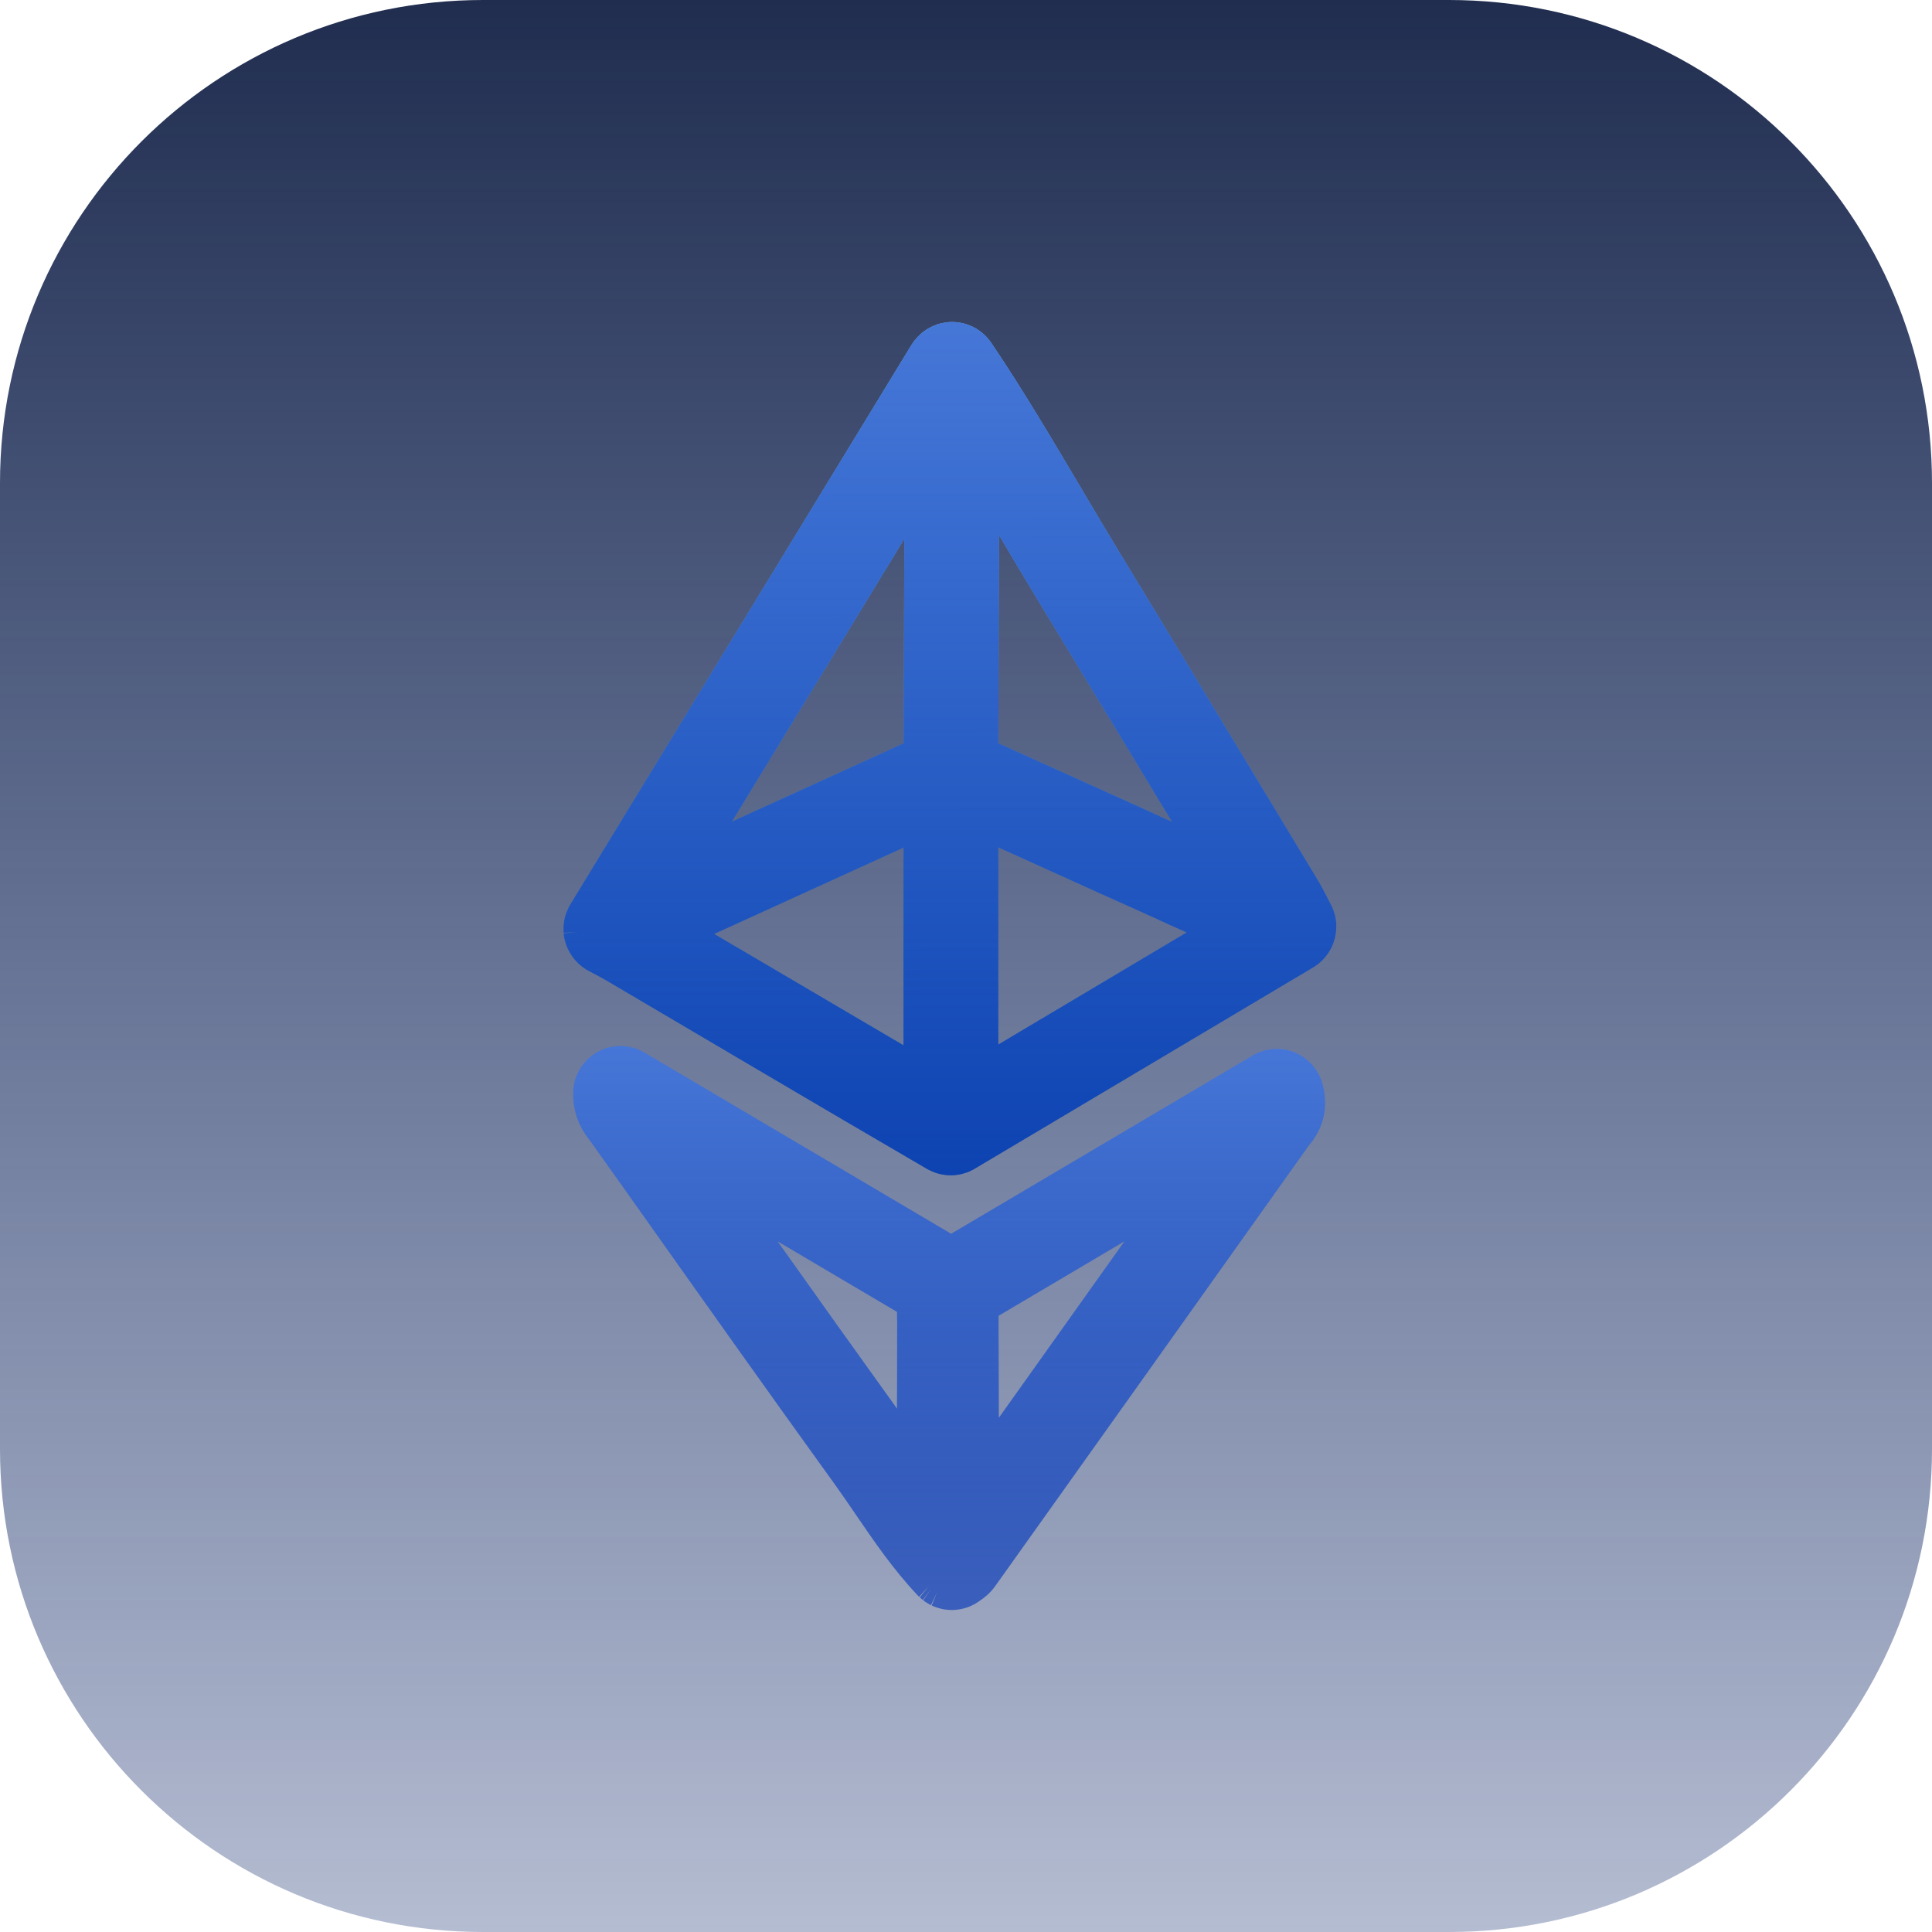 <svg width="32" height="32" viewBox="0 0 32 32" fill="none" xmlns="http://www.w3.org/2000/svg">
<path d="M0 8C0 3.582 3.582 0 8 0H24C28.418 0 32 3.582 32 8V24C32 28.418 28.418 32 24 32H8C3.582 32 0 28.418 0 24V8Z" fill="url(#paint0_linear_1425_3190)"/>
<path d="M22.134 15.307C22.134 15.292 22.131 15.278 22.129 15.263L22.127 15.251C22.126 15.238 22.124 15.225 22.121 15.21C22.117 15.184 22.11 15.159 22.103 15.133C22.1 15.122 22.097 15.111 22.093 15.101C22.082 15.068 22.069 15.036 22.055 15.007L22.039 14.976C22.033 14.963 22.027 14.951 22.02 14.939C22.005 14.911 21.99 14.883 21.976 14.854L21.97 14.841C21.923 14.75 21.874 14.656 21.813 14.556L21.206 13.55C20.323 12.088 19.411 10.577 18.508 9.093C18.3 8.75 18.091 8.397 17.889 8.055C17.424 7.271 16.945 6.46 16.418 5.678C16.414 5.671 16.408 5.664 16.402 5.657C16.391 5.642 16.379 5.627 16.365 5.61C16.352 5.595 16.34 5.58 16.326 5.567C16.312 5.552 16.298 5.539 16.28 5.524C16.264 5.51 16.248 5.497 16.23 5.484C16.213 5.472 16.197 5.461 16.18 5.45C16.161 5.439 16.143 5.427 16.123 5.418C16.108 5.41 16.092 5.403 16.069 5.394C16.05 5.386 16.032 5.379 16.012 5.372L15.984 5.363C15.97 5.359 15.957 5.356 15.95 5.355C15.928 5.349 15.904 5.345 15.882 5.342C15.862 5.339 15.843 5.337 15.824 5.335C15.802 5.333 15.78 5.333 15.757 5.333C15.737 5.333 15.717 5.335 15.696 5.337C15.675 5.339 15.655 5.342 15.636 5.346C15.614 5.349 15.593 5.354 15.578 5.358C15.566 5.36 15.553 5.363 15.542 5.366C15.53 5.37 15.519 5.374 15.508 5.38C15.489 5.386 15.47 5.394 15.451 5.402C15.433 5.411 15.415 5.419 15.397 5.428C15.378 5.439 15.361 5.449 15.344 5.46C15.326 5.472 15.308 5.484 15.291 5.497C15.275 5.509 15.259 5.522 15.245 5.536C15.229 5.551 15.213 5.566 15.199 5.581C15.185 5.596 15.172 5.611 15.159 5.627C15.144 5.644 15.131 5.662 15.122 5.676C15.114 5.687 15.106 5.698 15.099 5.709L9.453 14.97C9.431 15.004 9.412 15.04 9.396 15.082L9.388 15.1C9.375 15.132 9.366 15.163 9.356 15.199L9.353 15.21C9.336 15.288 9.329 15.37 9.337 15.45L9.571 15.436L9.337 15.46C9.337 15.473 9.339 15.485 9.341 15.498C9.376 15.741 9.526 15.957 9.741 16.076C9.782 16.098 9.824 16.121 9.865 16.142C9.937 16.18 10.004 16.216 10.068 16.254L11.336 17.001C12.21 17.516 13.083 18.031 13.959 18.545L15.348 19.357L15.365 19.367C15.377 19.374 15.391 19.38 15.404 19.386L15.414 19.391C15.425 19.396 15.437 19.402 15.45 19.407C15.467 19.415 15.485 19.421 15.511 19.429C15.523 19.433 15.535 19.438 15.547 19.44C15.568 19.446 15.588 19.45 15.614 19.454C15.625 19.456 15.636 19.459 15.647 19.46C15.681 19.465 15.715 19.467 15.748 19.467C15.781 19.467 15.816 19.465 15.85 19.46C15.861 19.458 15.874 19.456 15.886 19.454C15.908 19.45 15.93 19.446 15.951 19.439C15.963 19.436 15.976 19.432 15.996 19.425C16.014 19.42 16.032 19.414 16.05 19.406C16.063 19.401 16.074 19.395 16.085 19.389L16.096 19.383C16.11 19.377 16.125 19.37 16.133 19.364L21.752 16.022C21.757 16.018 21.764 16.015 21.769 16.011C21.788 15.999 21.807 15.986 21.828 15.97C21.835 15.964 21.841 15.959 21.848 15.954C21.868 15.937 21.887 15.92 21.903 15.903L21.943 15.86C21.96 15.839 21.977 15.818 21.992 15.797C22 15.786 22.005 15.776 22.016 15.76C22.028 15.74 22.039 15.721 22.05 15.699C22.058 15.685 22.063 15.671 22.069 15.657C22.077 15.636 22.086 15.615 22.092 15.595C22.098 15.579 22.102 15.564 22.106 15.549C22.112 15.527 22.117 15.505 22.12 15.483C22.123 15.468 22.125 15.453 22.127 15.437C22.13 15.415 22.131 15.394 22.132 15.366C22.132 15.355 22.132 15.343 22.132 15.33V15.304L22.134 15.307ZM19.346 13.582C19.27 13.547 19.195 13.514 19.122 13.482C19.091 13.466 19.059 13.453 19.029 13.438L19.017 13.433C19 13.424 18.983 13.417 18.968 13.41L16.535 12.311L16.547 8.864L16.553 8.875C16.754 9.214 16.961 9.564 17.171 9.909C17.932 11.162 18.704 12.439 19.413 13.612L19.346 13.582ZM18.335 14.849C18.343 14.852 18.351 14.856 18.36 14.86L18.388 14.872C18.412 14.883 18.436 14.894 18.462 14.906L18.485 14.916C18.555 14.948 18.626 14.979 18.695 15.01L19.106 15.195C19.133 15.208 19.161 15.221 19.195 15.236L19.24 15.257C19.282 15.275 19.325 15.295 19.376 15.319C19.471 15.361 19.563 15.403 19.656 15.444L16.535 17.301V14.035C16.551 14.043 16.567 14.05 16.584 14.057L18.337 14.85L18.335 14.849ZM14.965 14.039V17.313L14.753 17.189C13.927 16.704 13.101 16.218 12.275 15.731L12.126 15.644L11.829 15.469L14.965 14.039ZM14.978 8.927L14.967 12.312L12.122 13.609L14.978 8.927Z" fill="url(#paint1_linear_1425_3190)"/>
<path d="M22.134 15.307C22.134 15.292 22.131 15.278 22.129 15.263L22.127 15.251C22.126 15.238 22.124 15.225 22.121 15.21C22.117 15.184 22.11 15.159 22.103 15.133C22.1 15.122 22.097 15.111 22.093 15.101C22.082 15.068 22.069 15.036 22.055 15.007L22.039 14.976C22.033 14.963 22.027 14.951 22.02 14.939C22.005 14.911 21.99 14.883 21.976 14.854L21.97 14.841C21.923 14.75 21.874 14.656 21.813 14.556L21.206 13.55C20.323 12.088 19.411 10.577 18.508 9.093C18.3 8.75 18.091 8.397 17.889 8.055C17.424 7.271 16.945 6.46 16.418 5.678C16.414 5.671 16.408 5.664 16.402 5.657C16.391 5.642 16.379 5.627 16.365 5.61C16.352 5.595 16.34 5.58 16.326 5.567C16.312 5.552 16.298 5.539 16.28 5.524C16.264 5.51 16.248 5.497 16.23 5.484C16.213 5.472 16.197 5.461 16.18 5.45C16.161 5.439 16.143 5.427 16.123 5.418C16.108 5.41 16.092 5.403 16.069 5.394C16.05 5.386 16.032 5.379 16.012 5.372L15.984 5.363C15.97 5.359 15.957 5.356 15.95 5.355C15.928 5.349 15.904 5.345 15.882 5.342C15.862 5.339 15.843 5.337 15.824 5.335C15.802 5.333 15.78 5.333 15.757 5.333C15.737 5.333 15.717 5.335 15.696 5.337C15.675 5.339 15.655 5.342 15.636 5.346C15.614 5.349 15.593 5.354 15.578 5.358C15.566 5.36 15.553 5.363 15.542 5.366C15.53 5.37 15.519 5.374 15.508 5.38C15.489 5.386 15.47 5.394 15.451 5.402C15.433 5.411 15.415 5.419 15.397 5.428C15.378 5.439 15.361 5.449 15.344 5.46C15.326 5.472 15.308 5.484 15.291 5.497C15.275 5.509 15.259 5.522 15.245 5.536C15.229 5.551 15.213 5.566 15.199 5.581C15.185 5.596 15.172 5.611 15.159 5.627C15.144 5.644 15.131 5.662 15.122 5.676C15.114 5.687 15.106 5.698 15.099 5.709L9.453 14.97C9.431 15.004 9.412 15.04 9.396 15.082L9.388 15.1C9.375 15.132 9.366 15.163 9.356 15.199L9.353 15.21C9.336 15.288 9.329 15.37 9.337 15.45L9.571 15.436L9.337 15.46C9.337 15.473 9.339 15.485 9.341 15.498C9.376 15.741 9.526 15.957 9.741 16.076C9.782 16.098 9.824 16.121 9.865 16.142C9.937 16.18 10.004 16.216 10.068 16.254L11.336 17.001C12.21 17.516 13.083 18.031 13.959 18.545L15.348 19.357L15.365 19.367C15.377 19.374 15.391 19.38 15.404 19.386L15.414 19.391C15.425 19.396 15.437 19.402 15.45 19.407C15.467 19.415 15.485 19.421 15.511 19.429C15.523 19.433 15.535 19.438 15.547 19.44C15.568 19.446 15.588 19.45 15.614 19.454C15.625 19.456 15.636 19.459 15.647 19.46C15.681 19.465 15.715 19.467 15.748 19.467C15.781 19.467 15.816 19.465 15.85 19.46C15.861 19.458 15.874 19.456 15.886 19.454C15.908 19.45 15.93 19.446 15.951 19.439C15.963 19.436 15.976 19.432 15.996 19.425C16.014 19.42 16.032 19.414 16.05 19.406C16.063 19.401 16.074 19.395 16.085 19.389L16.096 19.383C16.11 19.377 16.125 19.37 16.133 19.364L21.752 16.022C21.757 16.018 21.764 16.015 21.769 16.011C21.788 15.999 21.807 15.986 21.828 15.97C21.835 15.964 21.841 15.959 21.848 15.954C21.868 15.937 21.887 15.92 21.903 15.903L21.943 15.86C21.96 15.839 21.977 15.818 21.992 15.797C22 15.786 22.005 15.776 22.016 15.76C22.028 15.74 22.039 15.721 22.05 15.699C22.058 15.685 22.063 15.671 22.069 15.657C22.077 15.636 22.086 15.615 22.092 15.595C22.098 15.579 22.102 15.564 22.106 15.549C22.112 15.527 22.117 15.505 22.12 15.483C22.123 15.468 22.125 15.453 22.127 15.437C22.13 15.415 22.131 15.394 22.132 15.366C22.132 15.355 22.132 15.343 22.132 15.33V15.304L22.134 15.307ZM19.346 13.582C19.27 13.547 19.195 13.514 19.122 13.482C19.091 13.466 19.059 13.453 19.029 13.438L19.017 13.433C19 13.424 18.983 13.417 18.968 13.41L16.535 12.311L16.547 8.864L16.553 8.875C16.754 9.214 16.961 9.564 17.171 9.909C17.932 11.162 18.704 12.439 19.413 13.612L19.346 13.582ZM18.335 14.849C18.343 14.852 18.351 14.856 18.36 14.86L18.388 14.872C18.412 14.883 18.436 14.894 18.462 14.906L18.485 14.916C18.555 14.948 18.626 14.979 18.695 15.01L19.106 15.195C19.133 15.208 19.161 15.221 19.195 15.236L19.24 15.257C19.282 15.275 19.325 15.295 19.376 15.319C19.471 15.361 19.563 15.403 19.656 15.444L16.535 17.301V14.035C16.551 14.043 16.567 14.05 16.584 14.057L18.337 14.85L18.335 14.849ZM14.965 14.039V17.313L14.753 17.189C13.927 16.704 13.101 16.218 12.275 15.731L12.126 15.644L11.829 15.469L14.965 14.039ZM14.978 8.927L14.967 12.312L12.122 13.609L14.978 8.927Z" fill="url(#paint2_linear_1425_3190)"/>
<path d="M21.442 17.429C21.217 17.338 20.959 17.358 20.75 17.481L15.754 20.435L10.675 17.434C10.434 17.292 10.134 17.289 9.891 17.426C9.648 17.563 9.495 17.823 9.493 18.103C9.488 18.532 9.69 18.788 9.776 18.898L10.639 20.113C11.682 21.586 12.761 23.108 13.835 24.597C13.948 24.754 14.062 24.921 14.172 25.082L14.177 25.09C14.482 25.536 14.796 25.996 15.193 26.417L15.207 26.432C15.213 26.438 15.218 26.442 15.224 26.448L15.383 26.275L15.234 26.457C15.243 26.466 15.252 26.474 15.261 26.482C15.269 26.488 15.277 26.494 15.285 26.501L15.425 26.313L15.292 26.506C15.303 26.515 15.314 26.522 15.326 26.532C15.334 26.537 15.342 26.542 15.357 26.551C15.37 26.559 15.382 26.567 15.392 26.572C15.402 26.577 15.411 26.581 15.42 26.586L15.52 26.374L15.432 26.592C15.444 26.597 15.455 26.603 15.468 26.608C15.477 26.611 15.486 26.614 15.501 26.62C15.515 26.625 15.53 26.63 15.543 26.634C15.553 26.637 15.564 26.64 15.578 26.643C15.591 26.646 15.604 26.65 15.618 26.653C15.623 26.654 15.629 26.656 15.639 26.657L15.66 26.659C15.697 26.665 15.732 26.667 15.765 26.667C15.802 26.667 15.842 26.664 15.882 26.657L15.899 26.655C15.935 26.648 15.973 26.639 16.006 26.628L16.03 26.62C16.038 26.617 16.048 26.614 16.055 26.611C16.07 26.605 16.084 26.597 16.098 26.591L16.11 26.585C16.123 26.58 16.136 26.573 16.149 26.566C16.173 26.551 16.196 26.536 16.213 26.524C16.223 26.518 16.232 26.512 16.241 26.505C16.286 26.474 16.391 26.4 16.483 26.272C17.912 24.267 19.794 21.625 21.678 18.974L21.686 18.964C21.778 18.851 22.056 18.504 21.903 17.948C21.839 17.715 21.665 17.52 21.441 17.43L21.442 17.429ZM18.623 20.562C17.898 21.581 17.196 22.567 16.544 23.483L16.539 21.794L18.622 20.562H18.623ZM14.86 21.863C14.858 22.351 14.857 22.843 14.857 23.331C14.189 22.402 13.523 21.467 12.88 20.561L14.857 21.729C14.857 21.757 14.857 21.782 14.858 21.806C14.858 21.825 14.858 21.844 14.858 21.863H14.86Z" fill="url(#paint3_linear_1425_3190)"/>
<defs>
<linearGradient id="paint0_linear_1425_3190" x1="16" y1="0" x2="16" y2="32" gradientUnits="userSpaceOnUse">
<stop stop-color="#202D4F"/>
<stop offset="1" stop-color="#0E286B" stop-opacity="0.31"/>
</linearGradient>
<linearGradient id="paint1_linear_1425_3190" x1="15.733" y1="5.333" x2="15.813" y2="23.287" gradientUnits="userSpaceOnUse">
<stop stop-color="#6CB0D7"/>
<stop offset="1" stop-color="#0E4496"/>
</linearGradient>
<linearGradient id="paint2_linear_1425_3190" x1="15.733" y1="5.333" x2="15.733" y2="19.467" gradientUnits="userSpaceOnUse">
<stop stop-color="#4677D7"/>
<stop offset="1" stop-color="#0034B9" stop-opacity="0.62"/>
</linearGradient>
<linearGradient id="paint3_linear_1425_3190" x1="15.72" y1="17.325" x2="15.72" y2="26.667" gradientUnits="userSpaceOnUse">
<stop stop-color="#4677D7"/>
<stop offset="1" stop-color="#0034B9" stop-opacity="0.62"/>
</linearGradient>
</defs>
</svg>
